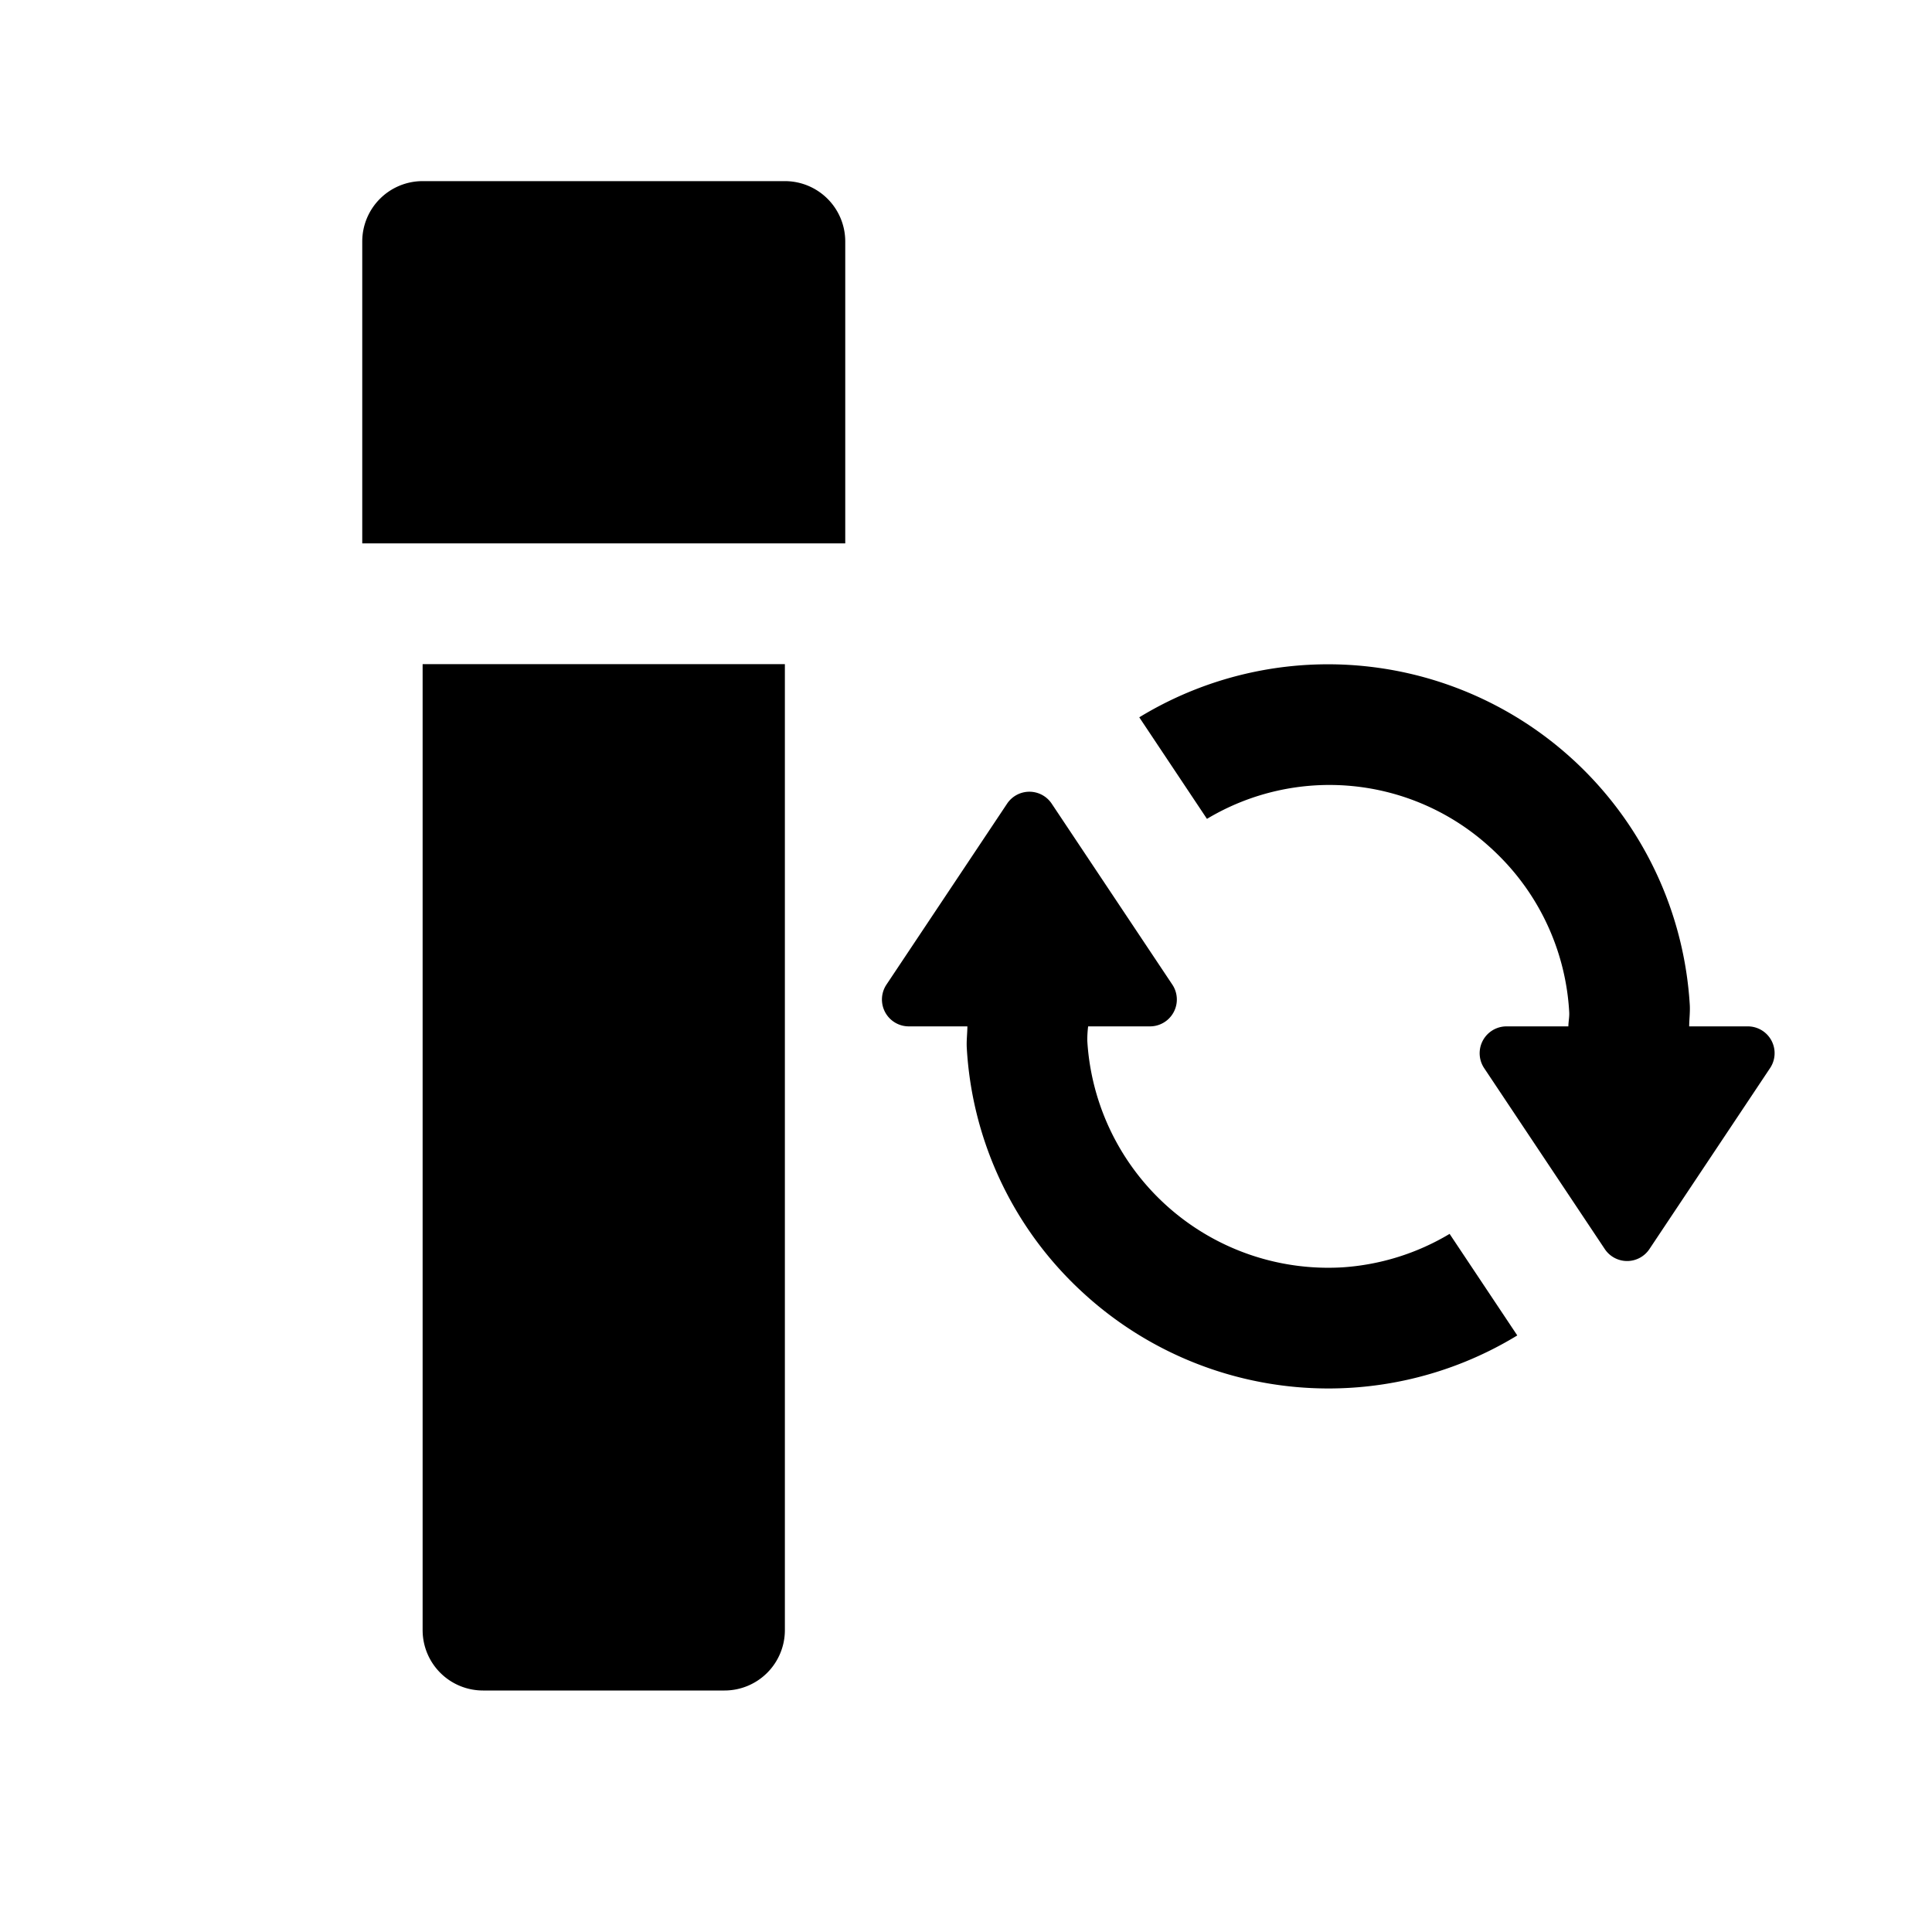 <svg id="glyphicons-contagion" xmlns="http://www.w3.org/2000/svg" viewBox="0 0 32 32">
  <path id="vaccine-repeat" d="M13,3H7A1,1,0,0,0,6,4V9h8V4A1,1,0,0,0,13,3ZM7,27a1.0 1,0,0,0,1,1h4a1.0 1,0,0,0,1-1V11H7ZM28.948,17l-.97-0c.001-.119.017-.237.01-.357a6.003,6.003,0,0,0-9.118-4.762l1.121,1.682a3.945,3.945,0,0,1,4.663.447c.061.054.12.11.177.167a3.966,3.966,0,0,1,1.16,2.585c.005.081-.013.158-.014.238L24.952,17a.445.445,0,0,0-.37.691l1.998,2.997a.444.444,0,0,0,.74 0l1.998-2.997A.444.444,0,0,0,28.948,17Zm-6.71,3.991a3.998,3.998,0,0,1-4.229-3.753A1.802,1.802,0,0,1,18.023,17H19.048a.445.445,0,0,0,.37-.691L17.42,13.312a.444.444,0,0,0-.74-0l-1.998,2.997a.445.445,0,0,0,.37.691L16.023,17c-.001.12-.017.237-.01.357a5.952,5.952,0,0,0,1.74,3.878c.086.086.175.169.267.251a6.006,6.006,0,0,0,7.111.633l-1.121-1.682A3.964,3.964,0,0,1,22.238,20.991Z"/>
</svg>
